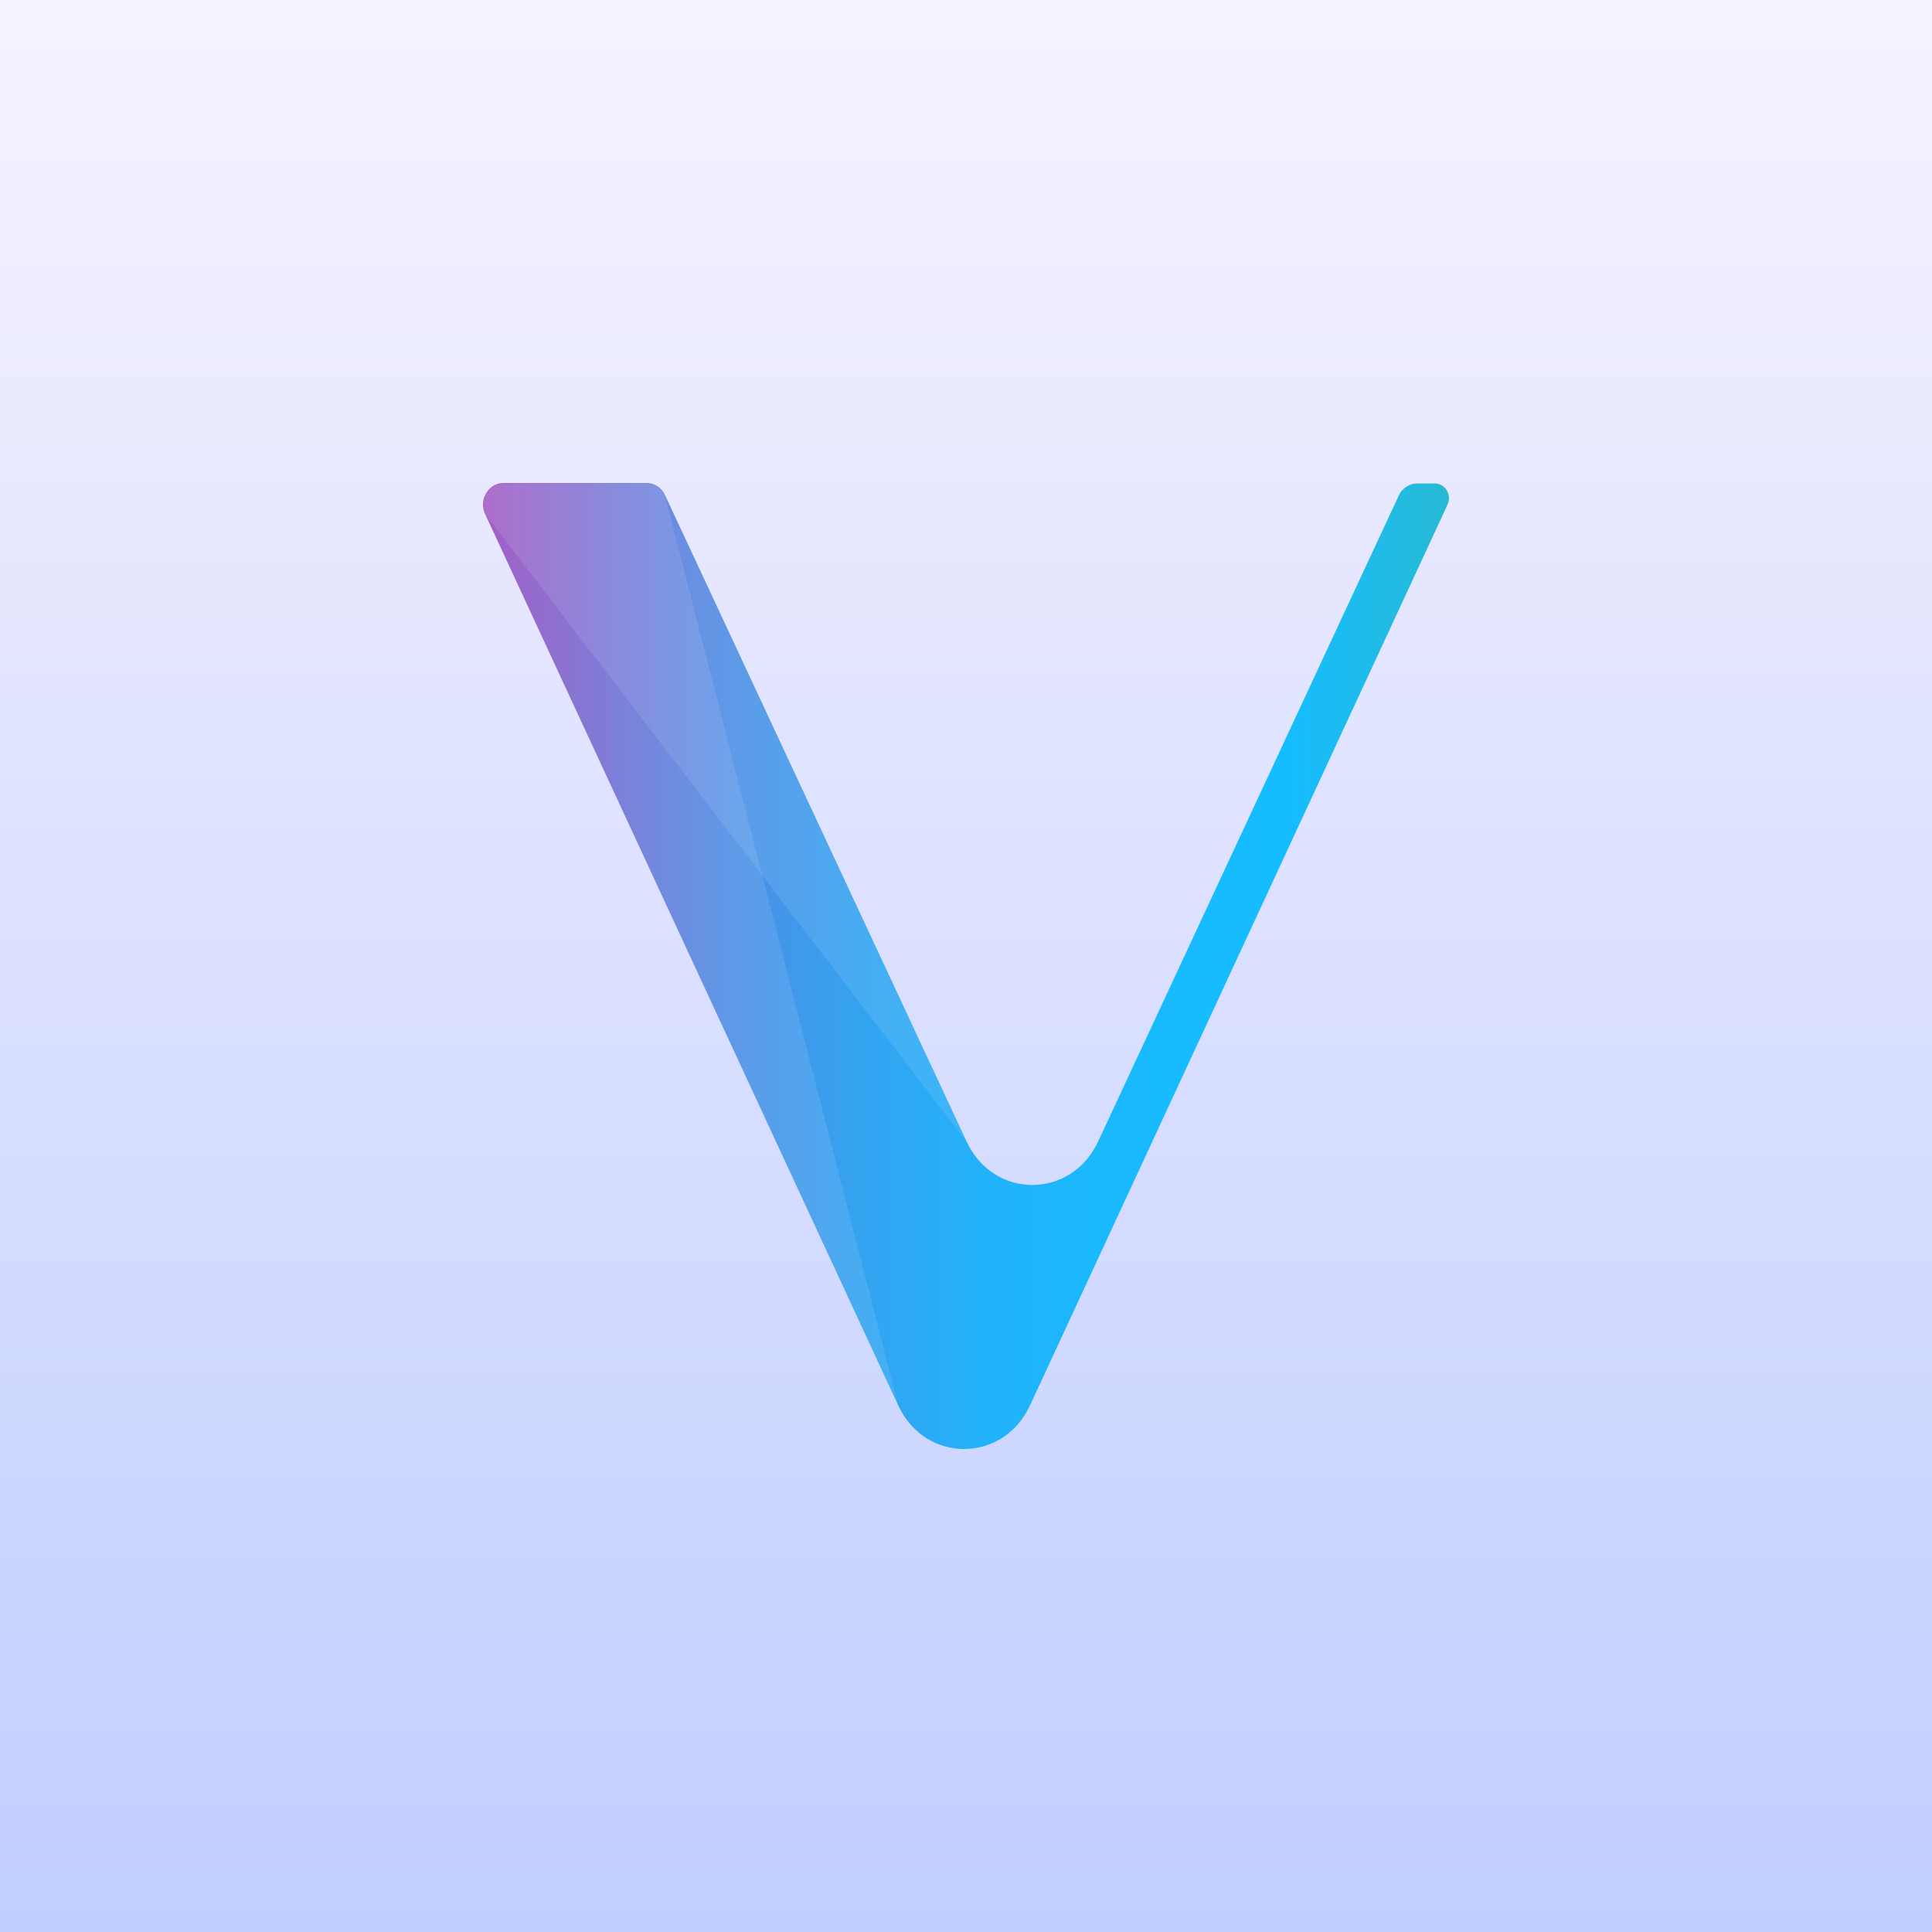 <svg width="32" height="32" viewBox="0 0 32 32" fill="none" xmlns="http://www.w3.org/2000/svg">
<rect x="0" y="0" width="32" height="32" fill="#333333" stroke="none"/>
<rect width="32" height="32" fill="url(#paint0_linear_2470_50850)"/>
<path d="M14.878 23.28L8.035 8.514C7.924 8.279 8.091 8 8.337 8H10.709C10.836 8 10.955 8.076 11.011 8.194L16.009 18.906C16.454 19.867 17.743 19.867 18.189 18.906L23.17 8.203C23.226 8.085 23.345 8.008 23.472 8.008H23.767C23.942 8.008 24.053 8.203 23.974 8.363L17.059 23.28C16.613 24.24 15.324 24.24 14.878 23.28Z" fill="url(#paint1_linear_2470_50850)"/>
<path opacity="0.1" d="M14.878 23.28L11.011 8.203C10.955 8.076 10.827 8.008 10.724 8.008H8.345C8.083 8.008 7.931 8.286 8.035 8.523L14.878 23.28Z" fill="white"/>
<path opacity="0.1" d="M16.009 18.914L8.036 8.514C7.941 8.27 8.084 8.025 8.306 8H10.717C10.852 8.008 10.956 8.101 11.004 8.194L16.009 18.914Z" fill="white"/>
<defs>
<linearGradient id="paint0_linear_2470_50850" x1="16" y1="0" x2="16" y2="32" gradientUnits="userSpaceOnUse">
<stop stop-color="#F6F2FF"/>
<stop offset="1" stop-color="#C0CEFF"/>
</linearGradient>
<linearGradient id="paint1_linear_2470_50850" x1="8" y1="16" x2="24" y2="16" gradientUnits="userSpaceOnUse">
<stop stop-color="#9D4ABE"/>
<stop offset="0.03" stop-color="#9055C4"/>
<stop offset="0.15" stop-color="#6B74D6"/>
<stop offset="0.26" stop-color="#4C8FE5"/>
<stop offset="0.39" stop-color="#34A3F0"/>
<stop offset="0.52" stop-color="#22B2F9"/>
<stop offset="0.66" stop-color="#18BAFD"/>
<stop offset="0.83" stop-color="#15BDFF"/>
<stop offset="1" stop-color="#28BAD5"/>
</linearGradient>
</defs>
</svg>
